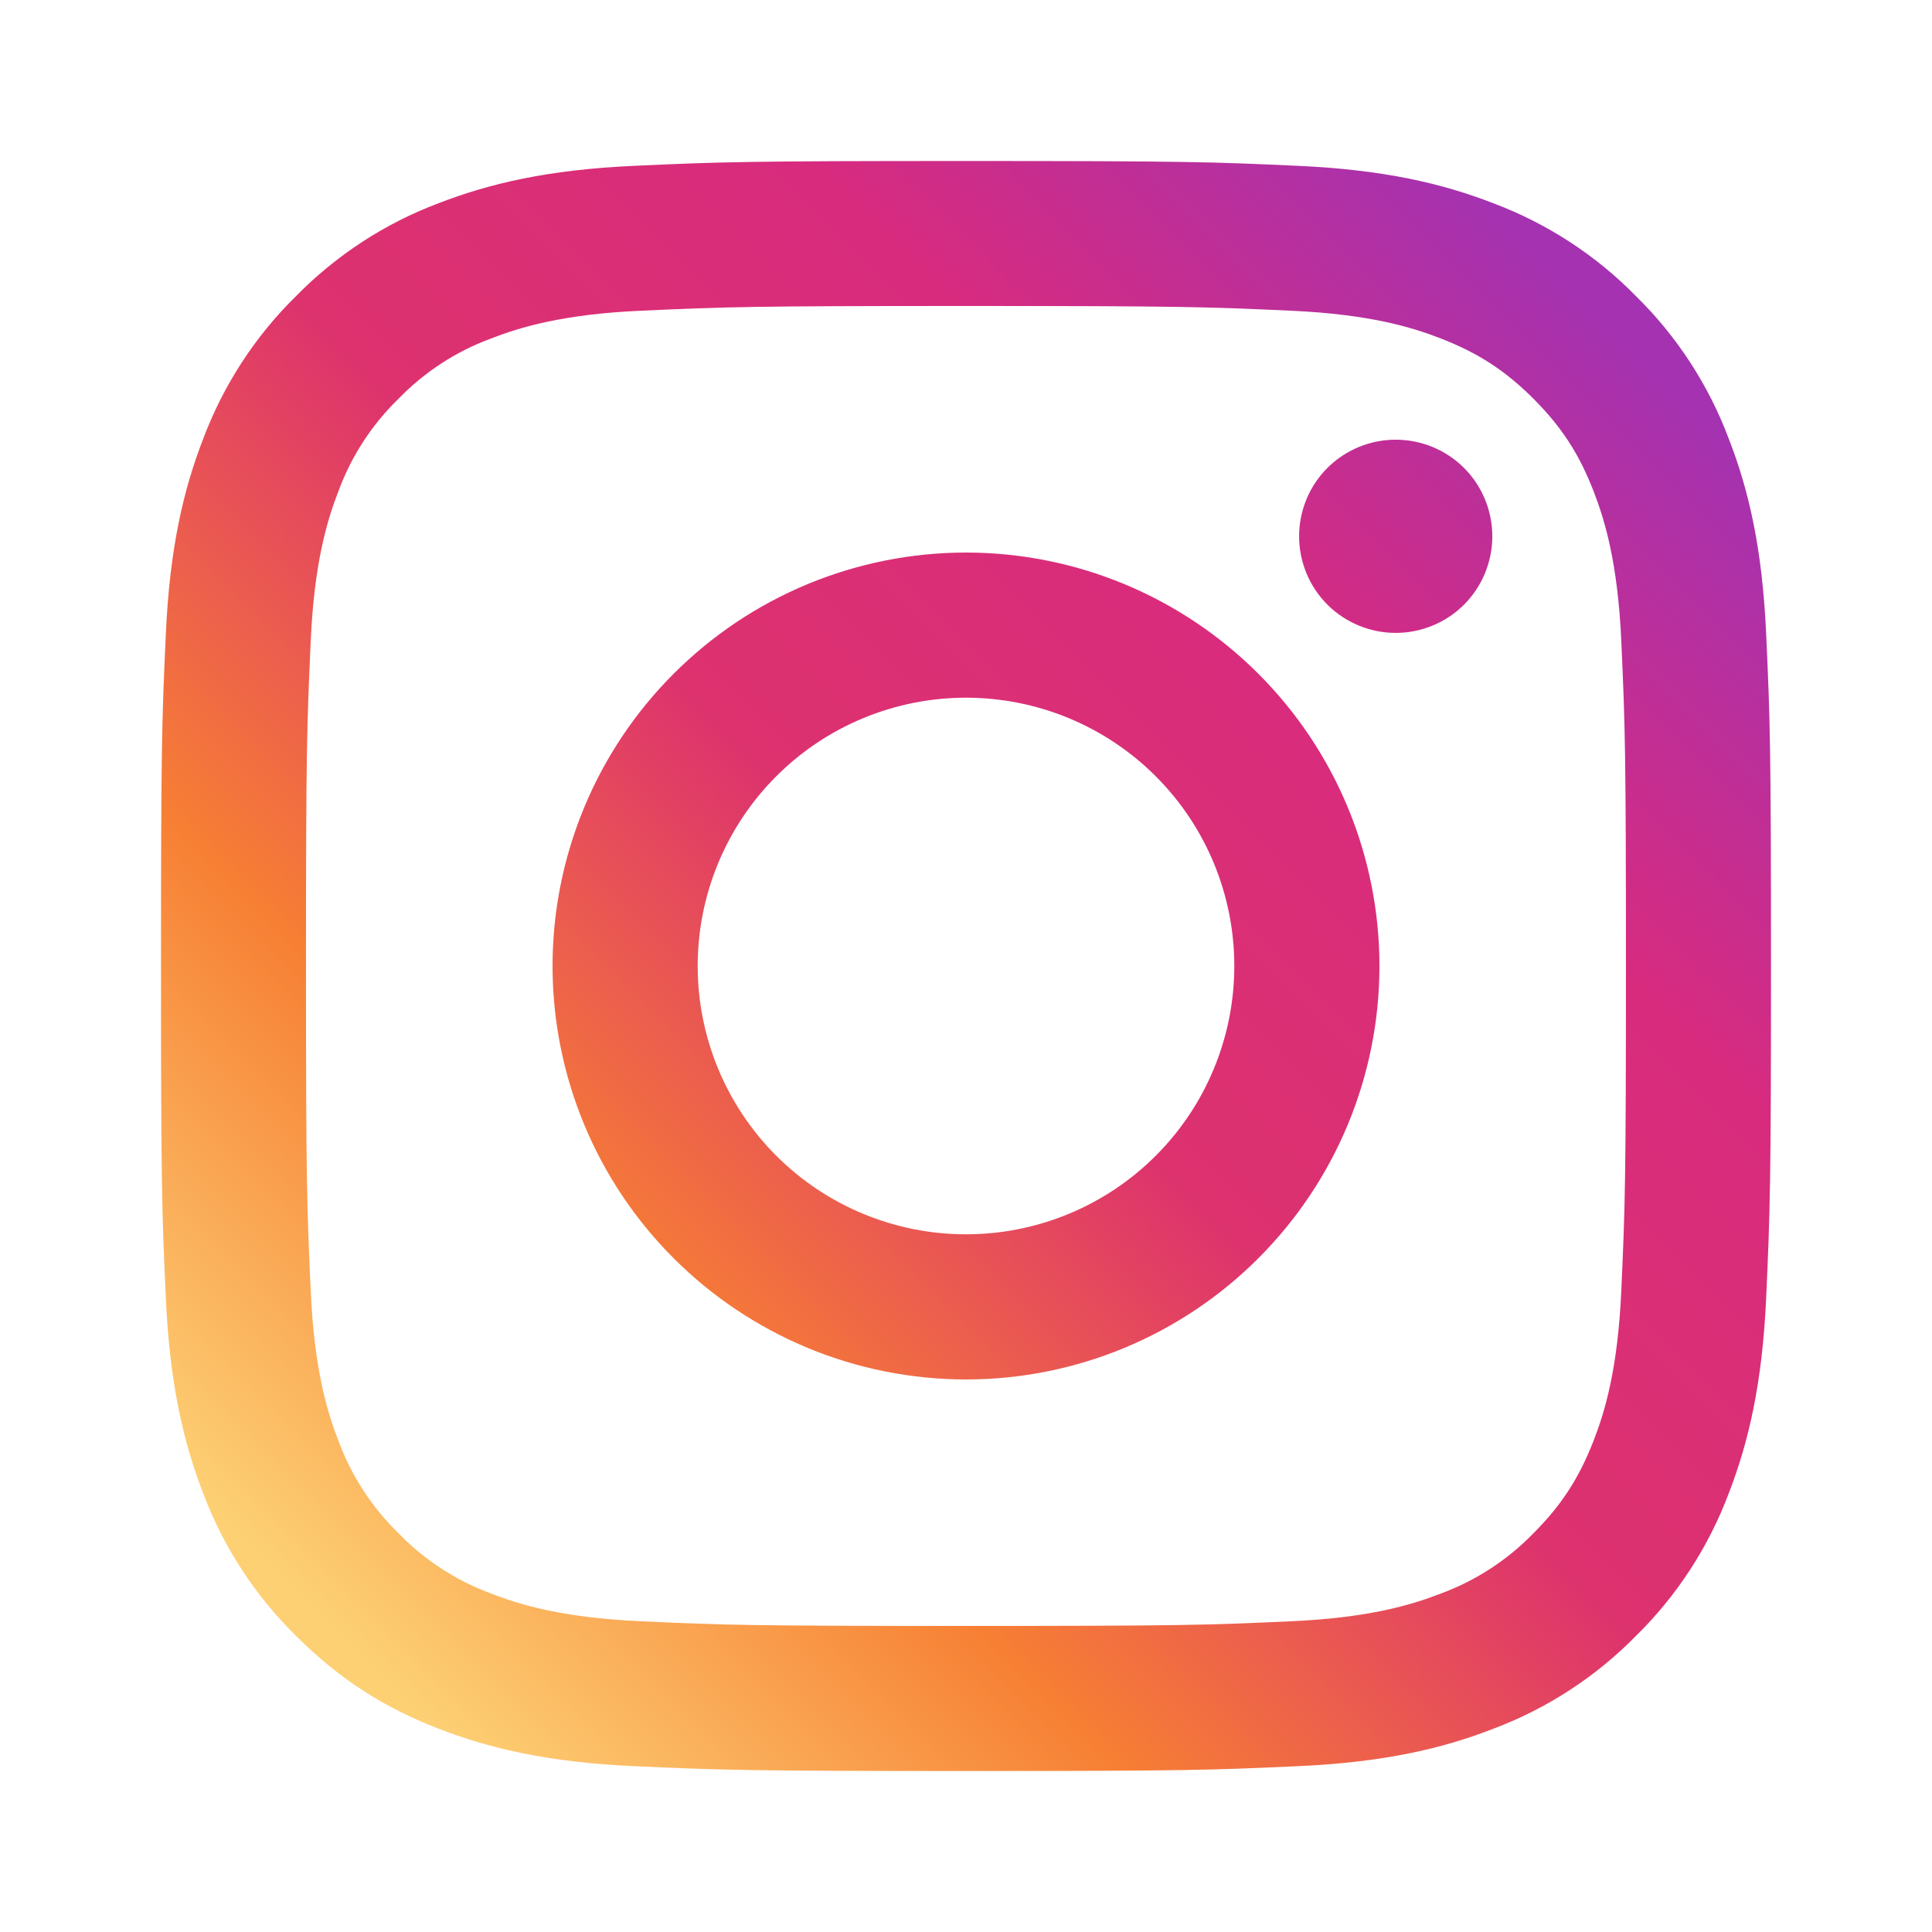 <svg width="24" height="24" viewBox="0 0 24 24" fill="none" xmlns="http://www.w3.org/2000/svg" >
<path fill-rule="evenodd" clip-rule="evenodd" d="M12 6.864C11.326 6.864 10.658 6.997 10.035 7.255C9.412 7.513 8.845 7.892 8.369 8.369C7.892 8.845 7.513 9.412 7.255 10.035C6.997 10.658 6.864 11.326 6.864 12C6.864 12.674 6.997 13.342 7.255 13.965C7.513 14.588 7.892 15.155 8.369 15.631C8.845 16.108 9.412 16.486 10.035 16.745C10.658 17.003 11.326 17.136 12 17.136C13.362 17.136 14.668 16.595 15.631 15.631C16.595 14.668 17.136 13.362 17.136 12C17.136 10.638 16.595 9.332 15.631 8.369C14.668 7.406 13.362 6.864 12 6.864ZM12 15.333C11.116 15.333 10.268 14.982 9.643 14.357C9.018 13.732 8.667 12.884 8.667 12C8.667 11.116 9.018 10.268 9.643 9.643C10.268 9.018 11.116 8.667 12 8.667C12.884 8.667 13.732 9.018 14.357 9.643C14.982 10.268 15.333 11.116 15.333 12C15.333 12.884 14.982 13.732 14.357 14.357C13.732 14.982 12.884 15.333 12 15.333Z" fill="url(#paint0_linear_5042_53575)"/>
<path d="M17.338 7.862C17.656 7.862 17.962 7.736 18.187 7.511C18.412 7.285 18.538 6.98 18.538 6.662C18.538 6.344 18.412 6.038 18.187 5.813C17.962 5.588 17.656 5.462 17.338 5.462C17.02 5.462 16.715 5.588 16.489 5.813C16.264 6.038 16.138 6.344 16.138 6.662C16.138 6.98 16.264 7.285 16.489 7.511C16.715 7.736 17.02 7.862 17.338 7.862Z" fill="url(#paint1_linear_5042_53575)"/>
<path fill-rule="evenodd" clip-rule="evenodd" d="M12 2C9.284 2 8.943 2.011 7.877 2.06C6.812 2.108 6.085 2.278 5.449 2.524C4.782 2.775 4.177 3.169 3.678 3.678C3.169 4.177 2.776 4.782 2.525 5.449C2.278 6.085 2.108 6.812 2.06 7.877C2.011 8.943 2 9.284 2 12C2 14.716 2.011 15.056 2.06 16.123C2.108 17.187 2.278 17.915 2.524 18.551C2.775 19.218 3.169 19.823 3.678 20.322C4.234 20.877 4.792 21.22 5.449 21.475C6.085 21.721 6.812 21.892 7.877 21.94C8.943 21.988 9.284 22 12 22C14.716 22 15.056 21.989 16.123 21.94C17.187 21.892 17.915 21.723 18.551 21.475C19.218 21.224 19.823 20.831 20.322 20.322C20.831 19.823 21.224 19.218 21.475 18.551C21.721 17.915 21.892 17.187 21.94 16.123C21.988 15.056 22 14.716 22 12C22 9.284 21.989 8.943 21.94 7.877C21.892 6.812 21.723 6.085 21.475 5.449C21.224 4.782 20.831 4.177 20.322 3.678C19.823 3.169 19.218 2.776 18.551 2.525C17.915 2.278 17.187 2.108 16.123 2.06C15.056 2.011 14.716 2 12 2ZM12 3.801C14.67 3.801 14.986 3.812 16.041 3.86C17.015 3.904 17.545 4.067 17.897 4.204C18.364 4.386 18.698 4.603 19.048 4.952C19.397 5.302 19.615 5.635 19.796 6.102C19.933 6.455 20.096 6.984 20.14 7.958C20.188 9.014 20.198 9.33 20.198 12C20.198 14.67 20.188 14.986 20.14 16.041C20.096 17.015 19.933 17.545 19.796 17.897C19.614 18.364 19.397 18.698 19.048 19.048C18.725 19.38 18.332 19.636 17.897 19.796C17.545 19.933 17.015 20.096 16.041 20.14C14.986 20.188 14.67 20.198 12 20.198C9.33 20.198 9.013 20.188 7.96 20.14C6.984 20.096 6.454 19.933 6.102 19.796C5.667 19.636 5.274 19.38 4.952 19.048C4.62 18.725 4.364 18.332 4.204 17.897C4.067 17.545 3.904 17.015 3.86 16.041C3.812 14.986 3.801 14.67 3.801 12C3.801 9.33 3.812 9.014 3.86 7.96C3.904 6.984 4.067 6.454 4.204 6.102C4.364 5.667 4.62 5.274 4.952 4.952C5.274 4.62 5.667 4.364 6.102 4.204C6.455 4.067 6.984 3.904 7.958 3.86C9.014 3.812 9.33 3.801 12 3.801Z" fill="url(#paint2_linear_5042_53575)"/>
<defs>
<linearGradient id="paint0_linear_5042_53575" x1="3.964" y1="20.036" x2="20.036" y2="3.964" gradientUnits="userSpaceOnUse">
<stop stop-color="#FDD074"/>
<stop offset="0.25" stop-color="#F77F34"/>
<stop offset="0.5" stop-color="#DD326E"/>
<stop offset="0.75" stop-color="#D82B7E"/>
<stop offset="1" stop-color="#A432B1"/>
</linearGradient>
<linearGradient id="paint1_linear_5042_53575" x1="3.964" y1="20.036" x2="20.036" y2="3.964" gradientUnits="userSpaceOnUse">
<stop stop-color="#FDD074"/>
<stop offset="0.25" stop-color="#F77F34"/>
<stop offset="0.5" stop-color="#DD326E"/>
<stop offset="0.75" stop-color="#D82B7E"/>
<stop offset="1" stop-color="#A432B1"/>
</linearGradient>
<linearGradient id="paint2_linear_5042_53575" x1="3.964" y1="20.036" x2="20.036" y2="3.964" gradientUnits="userSpaceOnUse">
<stop stop-color="#FDD074"/>
<stop offset="0.25" stop-color="#F77F34"/>
<stop offset="0.5" stop-color="#DD326E"/>
<stop offset="0.75" stop-color="#D82B7E"/>
<stop offset="1" stop-color="#A432B1"/>
</linearGradient>
</defs>
</svg>
